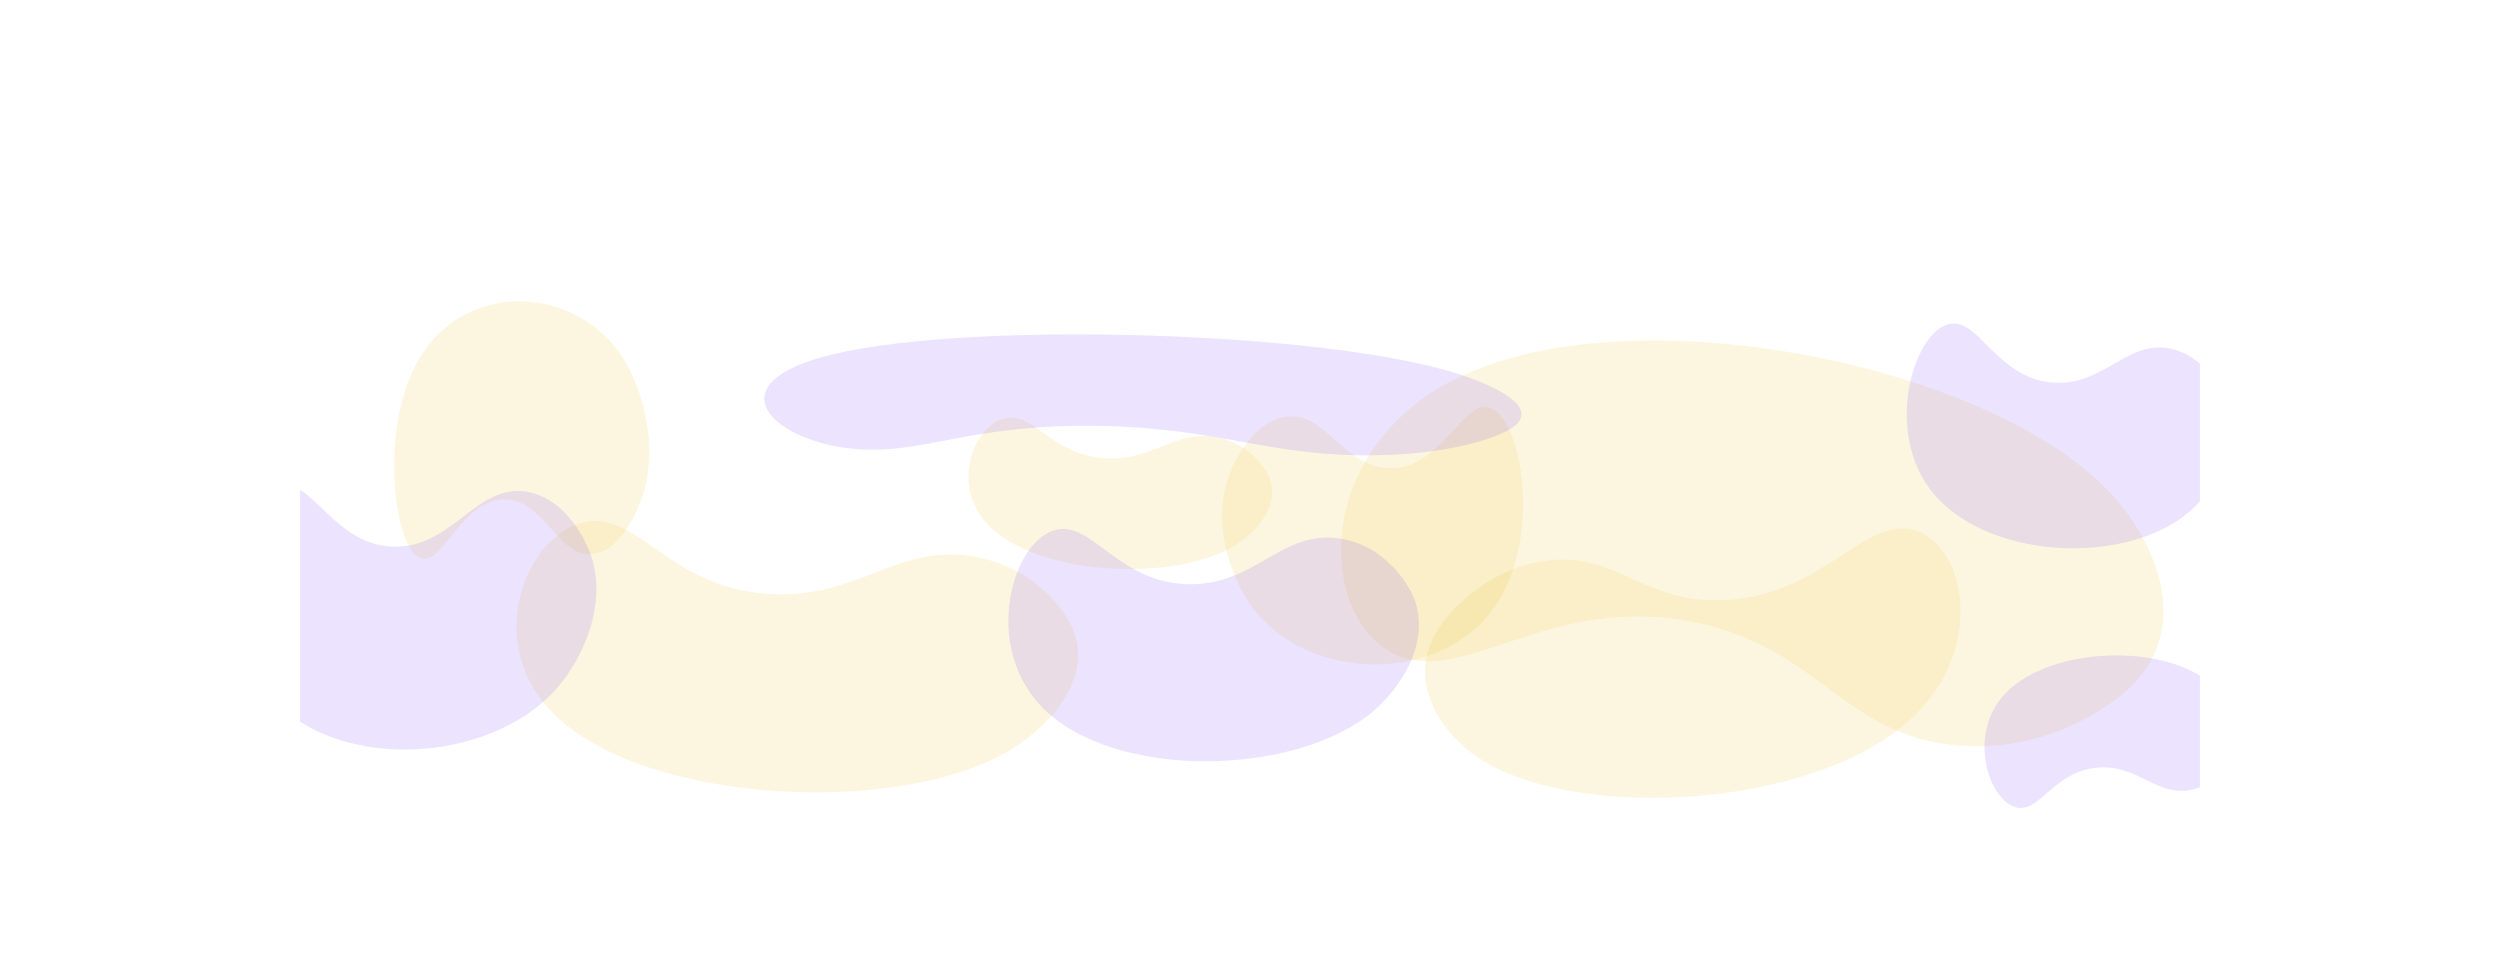 <svg width="1333" height="509" viewBox="0 0 1333 509" fill="none" xmlns="http://www.w3.org/2000/svg">
<g clip-path="url(#clip0_212_16580)" filter="url(#filter0_f_212_16580)">
<path opacity="0.15" d="M1126.71 264.478C1150.28 290.591 1169.4 335.988 1134.17 368.038C1130.53 371.342 1096.45 401.322 1045.18 397.599C982.74 393.065 969.936 343.987 901.025 331.246C826.398 317.449 782.599 364.132 746.155 349.791C703.06 332.834 697.77 241.379 775.771 202.181C869.737 154.961 1063.32 194.264 1126.71 264.478Z" fill="#EBC136"/>
<path opacity="0.15" d="M539.344 399.485C561.195 386.059 585.006 359.009 570.218 331.647C568.694 328.827 554.129 303.041 519.952 296.831C478.325 289.267 457.683 319.844 409.797 316.659C357.939 313.209 341.277 274.631 314.04 278.02C281.834 282.027 255.41 342.155 296.131 381.539C345.188 428.983 480.588 435.586 539.344 399.485Z" fill="#EBC136"/>
<path opacity="0.15" d="M667.608 323.625C656.783 308.776 645.722 280.207 655.207 253.903C656.185 251.191 665.458 226.444 684.001 222.529C706.586 217.762 715.752 249.636 741.406 249.653C769.188 249.672 780.334 212.304 794.618 217.501C811.507 223.646 821.998 285.381 798.01 321.947C769.112 365.998 696.716 363.552 667.608 323.625Z" fill="#EBC136"/>
<path opacity="0.15" d="M659.091 290.473C670.921 282.955 683.821 267.824 675.84 252.549C675.017 250.974 667.155 236.579 648.67 233.136C626.155 228.943 614.967 246.041 589.064 244.299C561.012 242.412 552.024 220.871 537.287 222.786C519.861 225.049 505.525 258.662 527.528 280.634C554.034 307.103 627.28 310.688 659.091 290.473Z" fill="#EBC136"/>
<path opacity="0.15" d="M1168.51 271.86C1181.27 260.371 1195.3 237.452 1187.03 214.71C1186.18 212.366 1178.03 190.941 1158.34 186.128C1134.37 180.266 1122.14 206.102 1094.51 203.977C1064.59 201.676 1055.35 169.563 1039.58 172.709C1020.93 176.429 1005.06 227.073 1028.19 259.588C1056.06 298.757 1134.21 302.753 1168.51 271.86Z" fill="#8047F8"/>
<path opacity="0.15" d="M1176.94 363.025C1186.86 370.735 1197.73 386.169 1191.18 401.585C1190.5 403.174 1184.04 417.7 1168.65 421.044C1149.9 425.118 1140.45 407.703 1118.86 409.267C1095.47 410.96 1088.13 432.717 1075.82 430.662C1061.27 428.232 1049.08 394.058 1067.28 371.966C1089.2 345.351 1150.27 342.292 1176.94 363.025Z" fill="#8047F8"/>
<path opacity="0.15" d="M333.713 193.378C342.556 208.673 351.297 237.848 342.688 264.204C341.801 266.922 333.406 291.709 317.617 295.19C298.385 299.43 291.321 266.96 269.595 266.282C246.068 265.548 235.81 303.049 223.827 297.426C209.658 290.777 202.126 228.076 223.242 191.715C248.68 147.913 309.937 152.251 333.713 193.378Z" fill="#EBC136"/>
<path opacity="0.15" d="M785.04 401.813C766.83 388.282 749.131 361.143 767.748 333.93C769.667 331.125 787.803 305.484 820.982 299.497C861.396 292.205 875.508 322.843 921.045 319.959C970.358 316.835 992.673 278.441 1017.68 281.989C1047.24 286.186 1061.68 346.348 1016.63 385.398C962.348 432.441 834.005 438.199 785.04 401.813Z" fill="#EBC136"/>
<path opacity="0.15" d="M733.275 378.293C748.5 364.898 764.458 339.124 752.3 315.385C751.047 312.938 739.132 290.604 713.935 287.065C683.246 282.755 669.774 311.513 634.751 311.519C596.823 311.525 582.73 277.804 563.075 282.488C539.832 288.026 523.654 343.728 555.303 376.731C593.43 416.49 692.337 414.309 733.275 378.293Z" fill="#8047F8"/>
<path opacity="0.15" d="M766.725 196.273C795.249 203.779 825.54 217.719 803.914 229.541C801.684 230.76 780.458 241.865 734.111 242.743C677.659 243.813 651.854 228.424 587.267 227.096C517.323 225.658 492.462 242.573 456.057 239.406C413.01 235.662 381.314 206.229 438.575 190.35C507.556 171.22 690.027 176.089 766.725 196.273Z" fill="#8047F8"/>
<path opacity="0.15" d="M297.275 366.555C310.702 350.959 324.859 321.154 314.38 294.117C313.299 291.329 303.023 265.899 280.983 262.229C254.139 257.758 242.138 290.946 211.468 291.492C178.255 292.083 166.151 253.626 148.906 259.301C128.513 266.01 113.952 330.141 141.434 367.503C174.541 412.513 261.171 408.491 297.275 366.555Z" fill="#8047F8"/>
</g>
<defs>
<filter id="filter0_f_212_16580" x="0" y="-63" width="1333" height="703" filterUnits="userSpaceOnUse" color-interpolation-filters="sRGB">
<feFlood flood-opacity="0" result="BackgroundImageFix"/>
<feBlend mode="normal" in="SourceGraphic" in2="BackgroundImageFix" result="shape"/>
<feGaussianBlur stdDeviation="80" result="effect1_foregroundBlur_212_16580"/>
</filter>
<clipPath id="clip0_212_16580">
<rect width="1013" height="383" fill="white" transform="translate(160 97)"/>
</clipPath>
</defs>
</svg>
